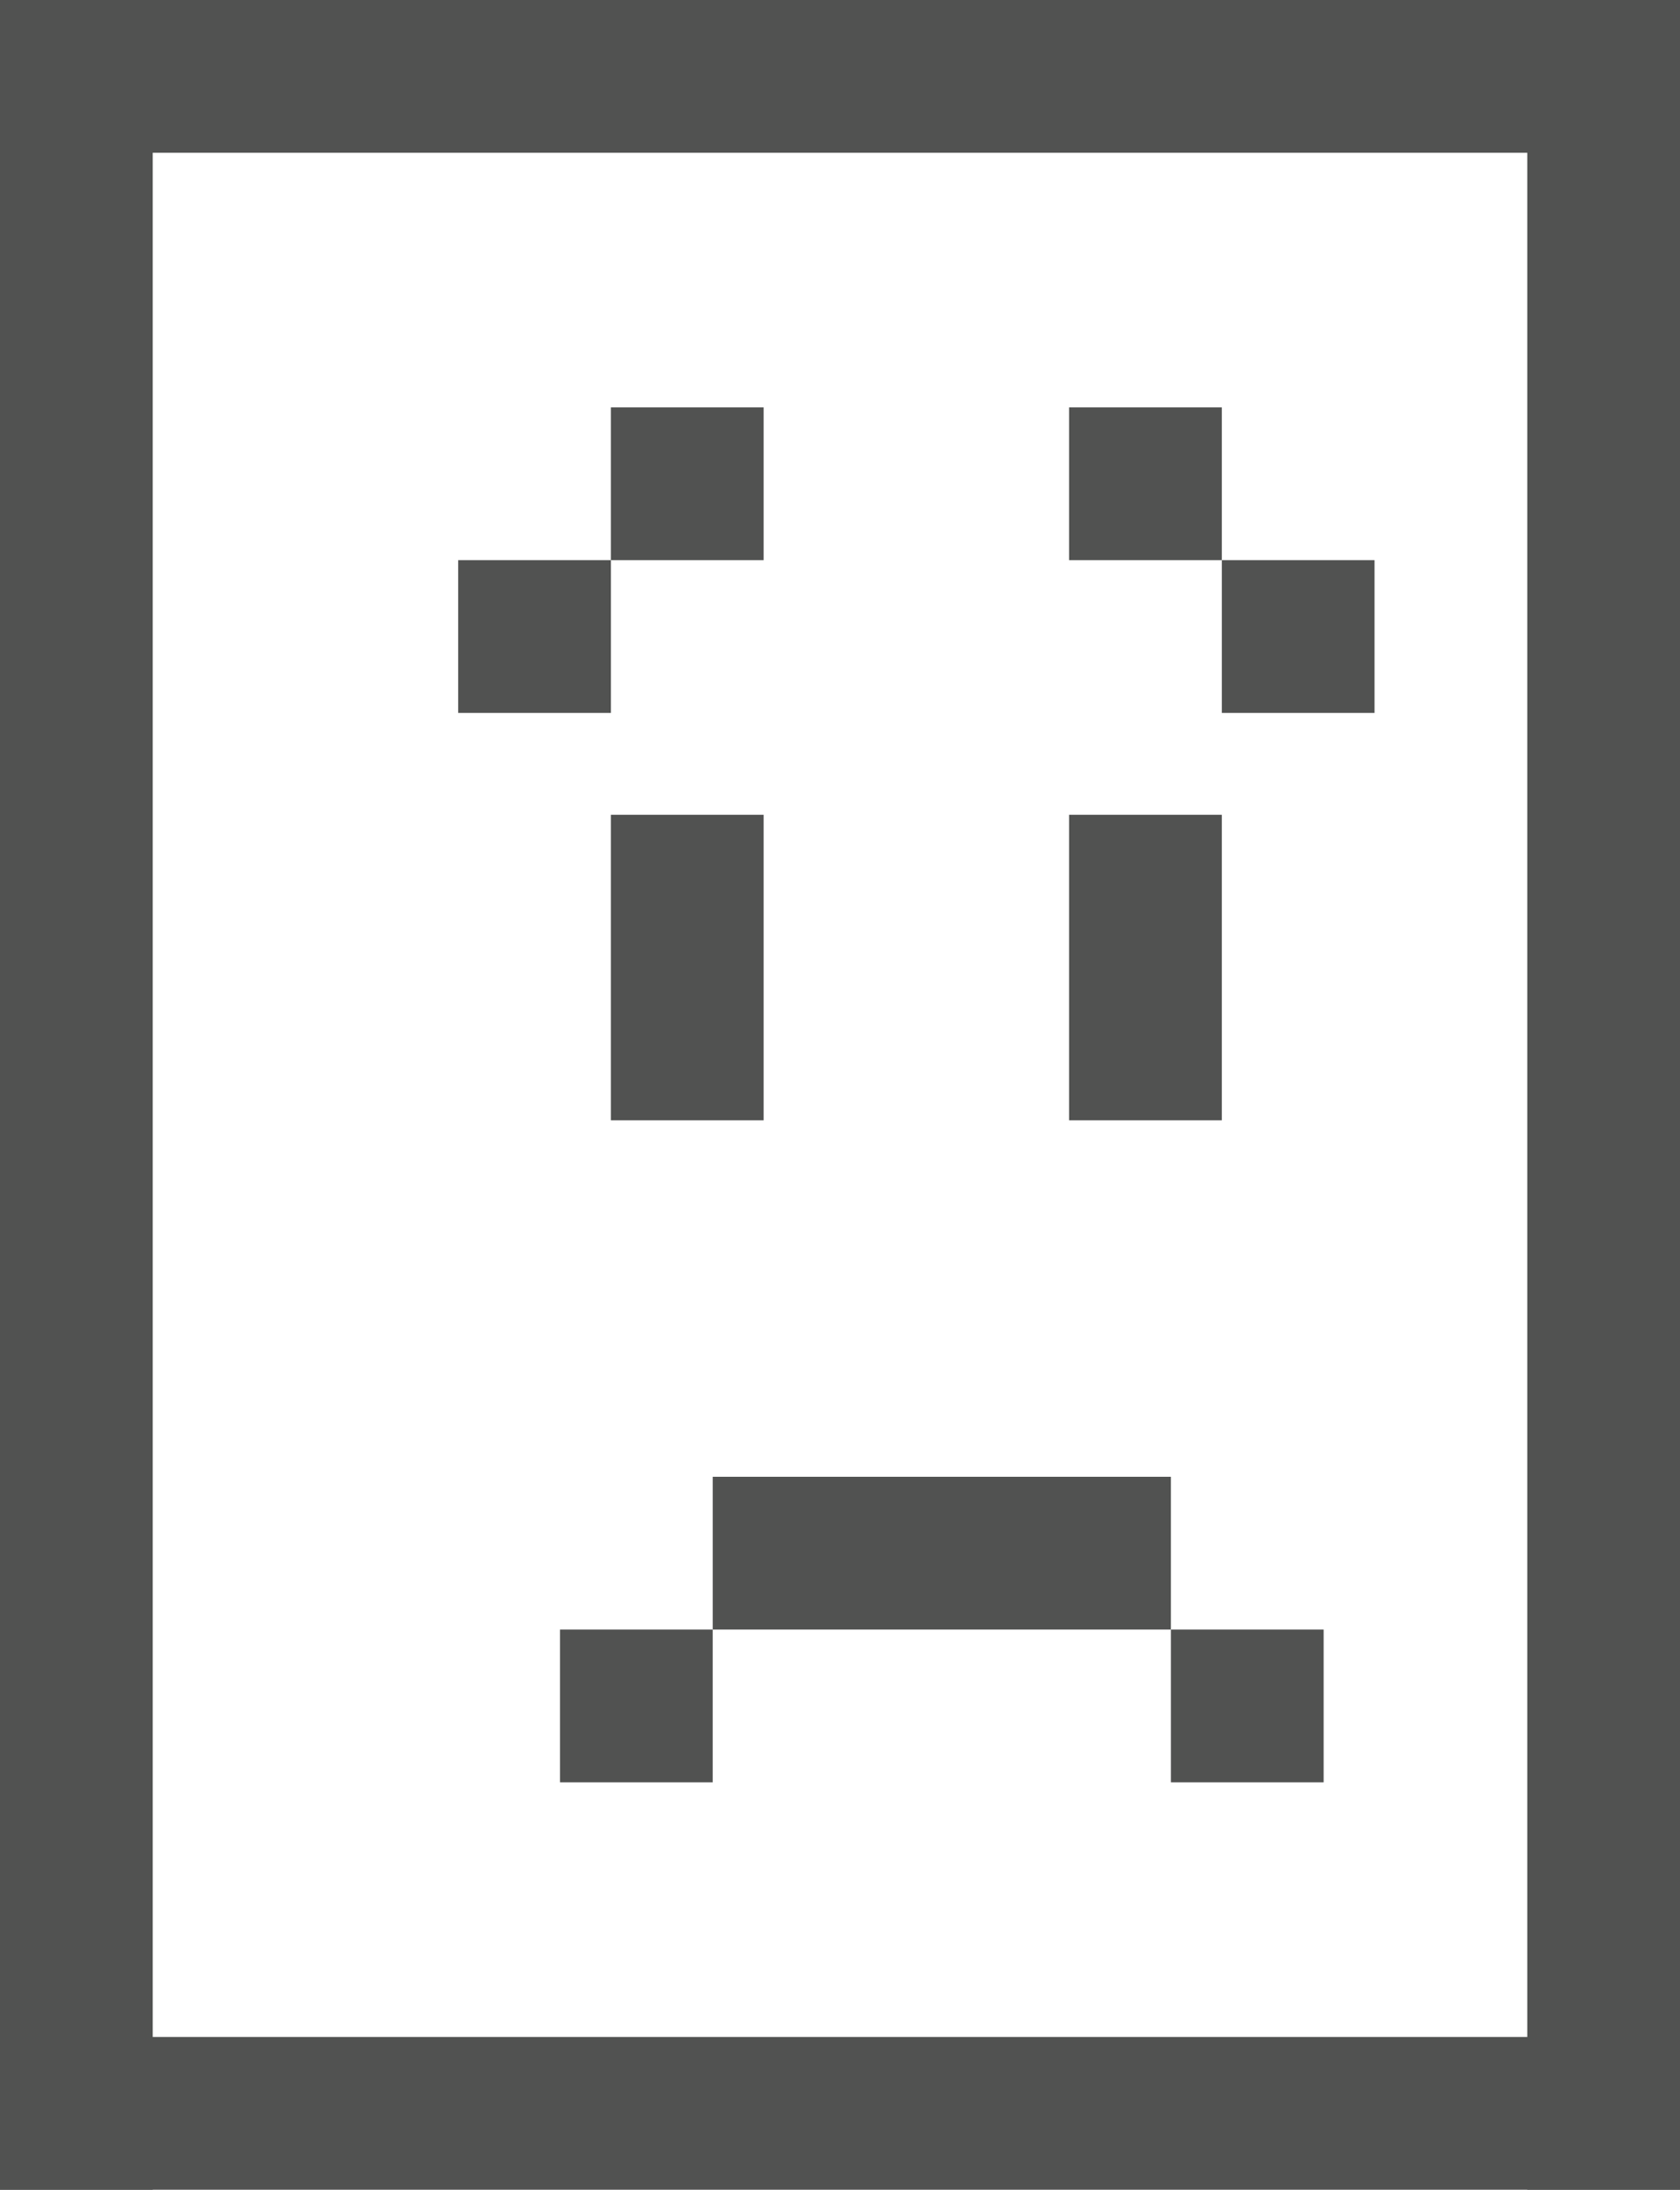 <?xml version="1.0" encoding="UTF-8" standalone="no"?>
<svg width="33px" height="43px" viewBox="0 0 33 43" version="1.1" xmlns="http://www.w3.org/2000/svg" xmlns:xlink="http://www.w3.org/1999/xlink" xmlns:sketch="http://www.bohemiancoding.com/sketch/ns">
    <!-- Generator: Sketch 3.4 (15575) - http://www.bohemiancoding.com/sketch -->
    <title>Dead Face</title>
    <desc>Created with Sketch.</desc>
    <defs></defs>
    <g id="Page-1" stroke="none" stroke-width="1" fill="none" fill-rule="evenodd" sketch:type="MSPage">
        <g id="Dead-Face" sketch:type="MSLayerGroup" fill="#515251">
            <g id="Shoot-Face" sketch:type="MSShapeGroup">
                <g id="Body">
                    <rect id="Rectangle-36-Copy-7" x="0" y="0" width="3" height="43"></rect>
                    <rect id="Rectangle-36-Copy-8" x="30" y="0" width="3" height="43"></rect>
                    <rect id="Rectangle-36-Copy-9" x="0" y="0" width="33" height="3"></rect>
                    <rect id="Rectangle-36-Copy-10" x="0" y="40" width="33" height="3"></rect>
                </g>
                <rect id="Rectangle-34" x="9" y="11" width="3" height="3"></rect>
                <rect id="Rectangle-34-Copy-7" x="14" y="29" width="9" height="3"></rect>
                <rect id="Rectangle-34-Copy-12" x="11" y="32" width="3" height="3"></rect>
                <rect id="Rectangle-34-Copy-13" x="23" y="32" width="3" height="3"></rect>
                <rect id="Rectangle-34-Copy" x="12" y="8" width="3" height="3"></rect>
                <rect id="Rectangle-34-Copy-2" x="12" y="16" width="3" height="6"></rect>
                <rect id="Rectangle-34-Copy-3" x="24" y="11" width="3" height="3"></rect>
                <rect id="Rectangle-34-Copy-4" x="21" y="8" width="3" height="3"></rect>
                <rect id="Rectangle-34-Copy-5" x="21" y="16" width="3" height="6"></rect>
            </g>
        </g>
    </g>
</svg>